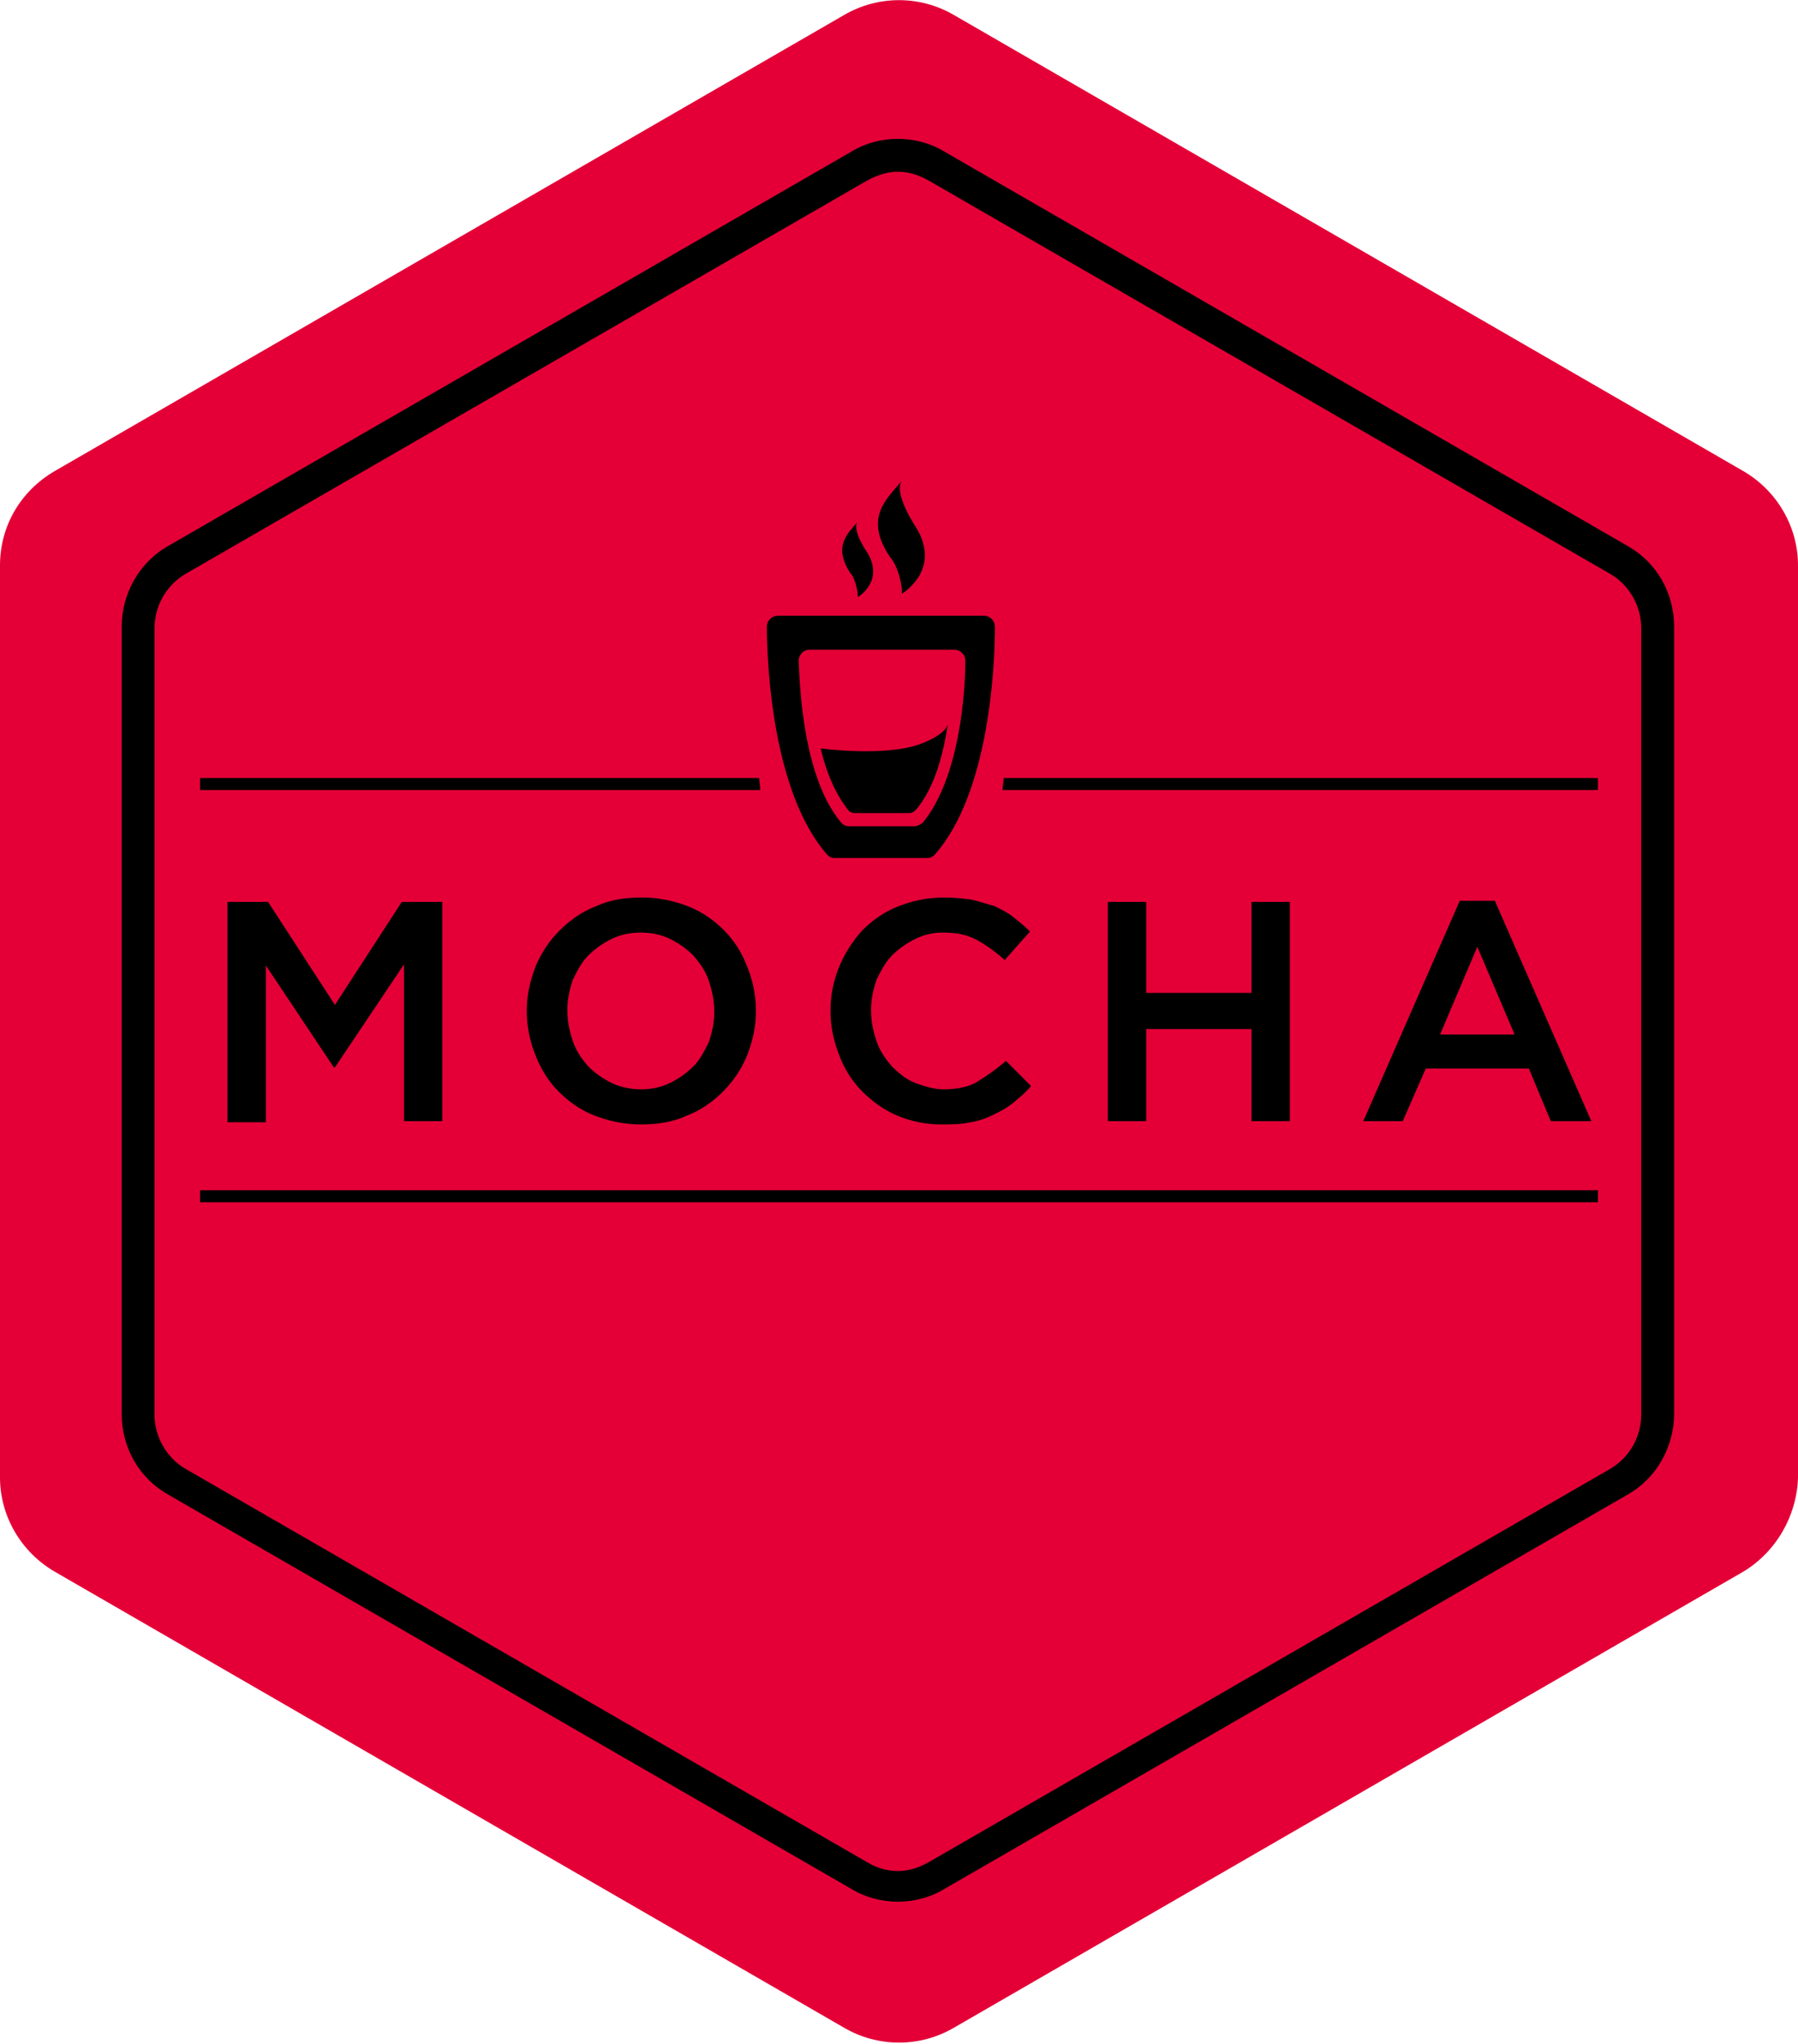 <svg width="95" height="108" viewBox="0 0 95 108" fill="none" xmlns="http://www.w3.org/2000/svg">
<path d="M92.104 83.043L50.396 107.14C49.517 107.652 48.518 107.922 47.5 107.922C46.482 107.922 45.483 107.652 44.604 107.14L2.896 83.043C1.101 82 0 80.089 0 78.062V29.868C0 27.783 1.101 25.929 2.896 24.887L44.604 0.79C45.483 0.278 46.482 0.008 47.5 0.008C48.518 0.008 49.517 0.278 50.396 0.79L92.104 24.887C93.9 25.929 95 27.841 95 29.868V78.062C94.942 80.089 93.841 82 92.104 83.043Z" fill="#E40037"/>
<path d="M47.442 7.335C46.573 7.335 45.704 7.567 44.951 8.03L8.921 28.826C7.357 29.695 6.43 31.374 6.43 33.111V74.702C6.43 76.498 7.357 78.12 8.921 78.989L44.951 99.784C45.704 100.247 46.573 100.479 47.442 100.479C48.31 100.479 49.18 100.247 49.933 99.784L85.963 78.988C87.528 78.12 88.454 76.44 88.454 74.702V33.111C88.454 31.316 87.528 29.695 85.963 28.826L49.933 8.03C49.18 7.567 48.311 7.335 47.442 7.335ZM47.442 9.073C48.021 9.073 48.543 9.247 49.064 9.537L85.094 30.332C86.079 30.911 86.716 32.012 86.716 33.17V74.76C86.716 75.919 86.079 77.019 85.094 77.598L49.064 98.393C48.543 98.683 48.021 98.857 47.442 98.857C46.869 98.854 46.308 98.694 45.82 98.393L9.789 77.599C8.805 77.019 8.167 75.919 8.167 74.761V33.17C8.167 32.012 8.805 30.911 9.789 30.331L45.82 9.537C46.341 9.247 46.92 9.073 47.441 9.073L47.442 9.073ZM44.111 45.334H48.977C49.151 45.334 49.267 45.276 49.383 45.16C52.279 41.916 52.569 35.139 52.569 33.112C52.569 32.822 52.337 32.533 51.989 32.533H41.099C40.809 32.533 40.52 32.764 40.52 33.112C40.52 35.081 40.809 41.859 43.706 45.16C43.822 45.276 43.938 45.334 44.111 45.334ZM42.779 34.328H50.425C50.715 34.328 51.005 34.56 51.005 34.907C51.005 36.529 50.715 41.105 48.745 43.48C48.572 43.596 48.456 43.654 48.282 43.654H44.864C44.69 43.654 44.575 43.596 44.459 43.48C42.489 41.164 42.258 36.529 42.2 34.907C42.2 34.618 42.431 34.328 42.779 34.328ZM47.645 31.375C47.645 31.375 49.73 30.158 48.456 27.957C47.703 26.798 47.355 25.813 47.645 25.408C46.892 26.335 45.617 27.319 47.008 29.405C47.471 29.926 47.703 31.026 47.645 31.374V31.375ZM45.328 31.548C45.328 31.548 46.718 30.737 45.849 29.231C45.328 28.478 45.096 27.783 45.328 27.551C44.806 28.188 43.995 28.825 44.922 30.273C45.212 30.563 45.328 31.316 45.328 31.548ZM45.154 42.959H48.05C48.166 42.959 48.282 42.901 48.398 42.786C49.383 41.627 49.846 39.831 50.078 38.267C50.078 38.267 50.02 38.789 48.63 39.31C46.718 40.005 43.358 39.542 43.358 39.542C43.648 40.758 44.111 41.916 44.806 42.786C44.864 42.901 45.038 42.959 45.154 42.959ZM23.373 59.236V47.651H21.23L17.697 53.096L14.163 47.651H12.02V59.294H14.047V51.011L17.638 56.398H17.696L21.346 50.953V59.236H23.373ZM36.349 47.883C35.596 47.593 34.785 47.419 33.916 47.419C33.047 47.419 32.236 47.535 31.483 47.883C30.73 48.173 30.093 48.636 29.572 49.157C29.024 49.703 28.591 50.353 28.297 51.069C28.008 51.822 27.834 52.574 27.834 53.386V53.443C27.834 54.254 28.008 55.065 28.297 55.761C28.587 56.514 28.992 57.151 29.514 57.672C30.035 58.193 30.672 58.657 31.425 58.946C32.178 59.236 32.989 59.41 33.858 59.41C34.727 59.41 35.538 59.294 36.291 58.946C37.044 58.657 37.682 58.193 38.203 57.672C38.75 57.126 39.184 56.476 39.477 55.761C39.767 55.008 39.941 54.254 39.941 53.443V53.386C39.941 52.574 39.766 51.764 39.477 51.069C39.188 50.316 38.782 49.678 38.261 49.157C37.739 48.636 37.102 48.172 36.349 47.883ZM37.739 53.501C37.739 54.023 37.624 54.544 37.45 55.065C37.218 55.529 36.986 55.992 36.639 56.34C36.283 56.693 35.872 56.987 35.422 57.208C34.959 57.44 34.438 57.556 33.858 57.556C33.337 57.556 32.758 57.44 32.294 57.208C31.845 56.987 31.434 56.693 31.078 56.34C30.73 55.934 30.441 55.529 30.267 55.008C30.093 54.486 29.977 53.965 29.977 53.386V53.328C29.977 52.806 30.093 52.285 30.267 51.764C30.499 51.3 30.73 50.837 31.078 50.489C31.434 50.136 31.845 49.842 32.294 49.62C32.758 49.389 33.279 49.273 33.858 49.273C34.437 49.273 34.959 49.389 35.422 49.62C35.872 49.842 36.283 50.136 36.639 50.489C36.986 50.895 37.276 51.3 37.45 51.821C37.624 52.343 37.739 52.864 37.739 53.443V53.501H37.739ZM46.312 51.764C46.544 51.3 46.776 50.837 47.123 50.489C47.479 50.136 47.89 49.842 48.34 49.62C48.803 49.389 49.267 49.273 49.846 49.273C50.541 49.273 51.12 49.389 51.642 49.678C52.163 49.968 52.627 50.316 53.09 50.721L54.422 49.215C54.133 48.925 53.843 48.694 53.553 48.462C53.264 48.23 52.916 48.056 52.569 47.883C52.163 47.767 51.815 47.651 51.352 47.535C50.889 47.477 50.425 47.419 49.904 47.419C48.977 47.419 48.224 47.593 47.471 47.882C46.718 48.172 46.081 48.636 45.559 49.157C45.048 49.72 44.637 50.367 44.343 51.069C44.039 51.803 43.882 52.59 43.88 53.386V53.443C43.88 54.254 44.053 55.007 44.343 55.761C44.633 56.514 45.038 57.151 45.559 57.672C46.081 58.193 46.718 58.657 47.413 58.946C48.146 59.255 48.934 59.413 49.73 59.41C50.252 59.41 50.773 59.41 51.294 59.294C51.7 59.236 52.163 59.062 52.511 58.888C52.858 58.715 53.206 58.541 53.553 58.251C53.901 57.962 54.19 57.73 54.48 57.382L53.148 56.05C52.627 56.514 52.105 56.861 51.642 57.151C51.178 57.44 50.541 57.556 49.846 57.556C49.325 57.556 48.803 57.382 48.34 57.208C47.877 57.035 47.471 56.687 47.123 56.34C46.776 55.934 46.486 55.529 46.312 55.007C46.139 54.486 46.023 53.965 46.023 53.386V53.328C46.023 52.806 46.139 52.285 46.312 51.764ZM58.535 47.651V59.236H60.562V54.37H66.124V59.236H68.151V47.651H66.124V52.459H60.562V47.651H58.535V47.651ZM80.779 56.456L81.938 59.236H84.081L78.983 47.593H77.129L72.032 59.236H74.117L75.334 56.456H80.779V56.456ZM78.056 50.026L80.026 54.66H76.087L78.056 50.026ZM10.572 63.522H84.428V62.885H10.572V63.522ZM53.032 41.105C53.032 41.337 52.974 41.511 52.974 41.742H84.428V41.105H53.032H53.032ZM40.114 41.105H10.572V41.742H40.172C40.172 41.511 40.114 41.337 40.114 41.105H40.114Z" fill="black"/>
</svg>
